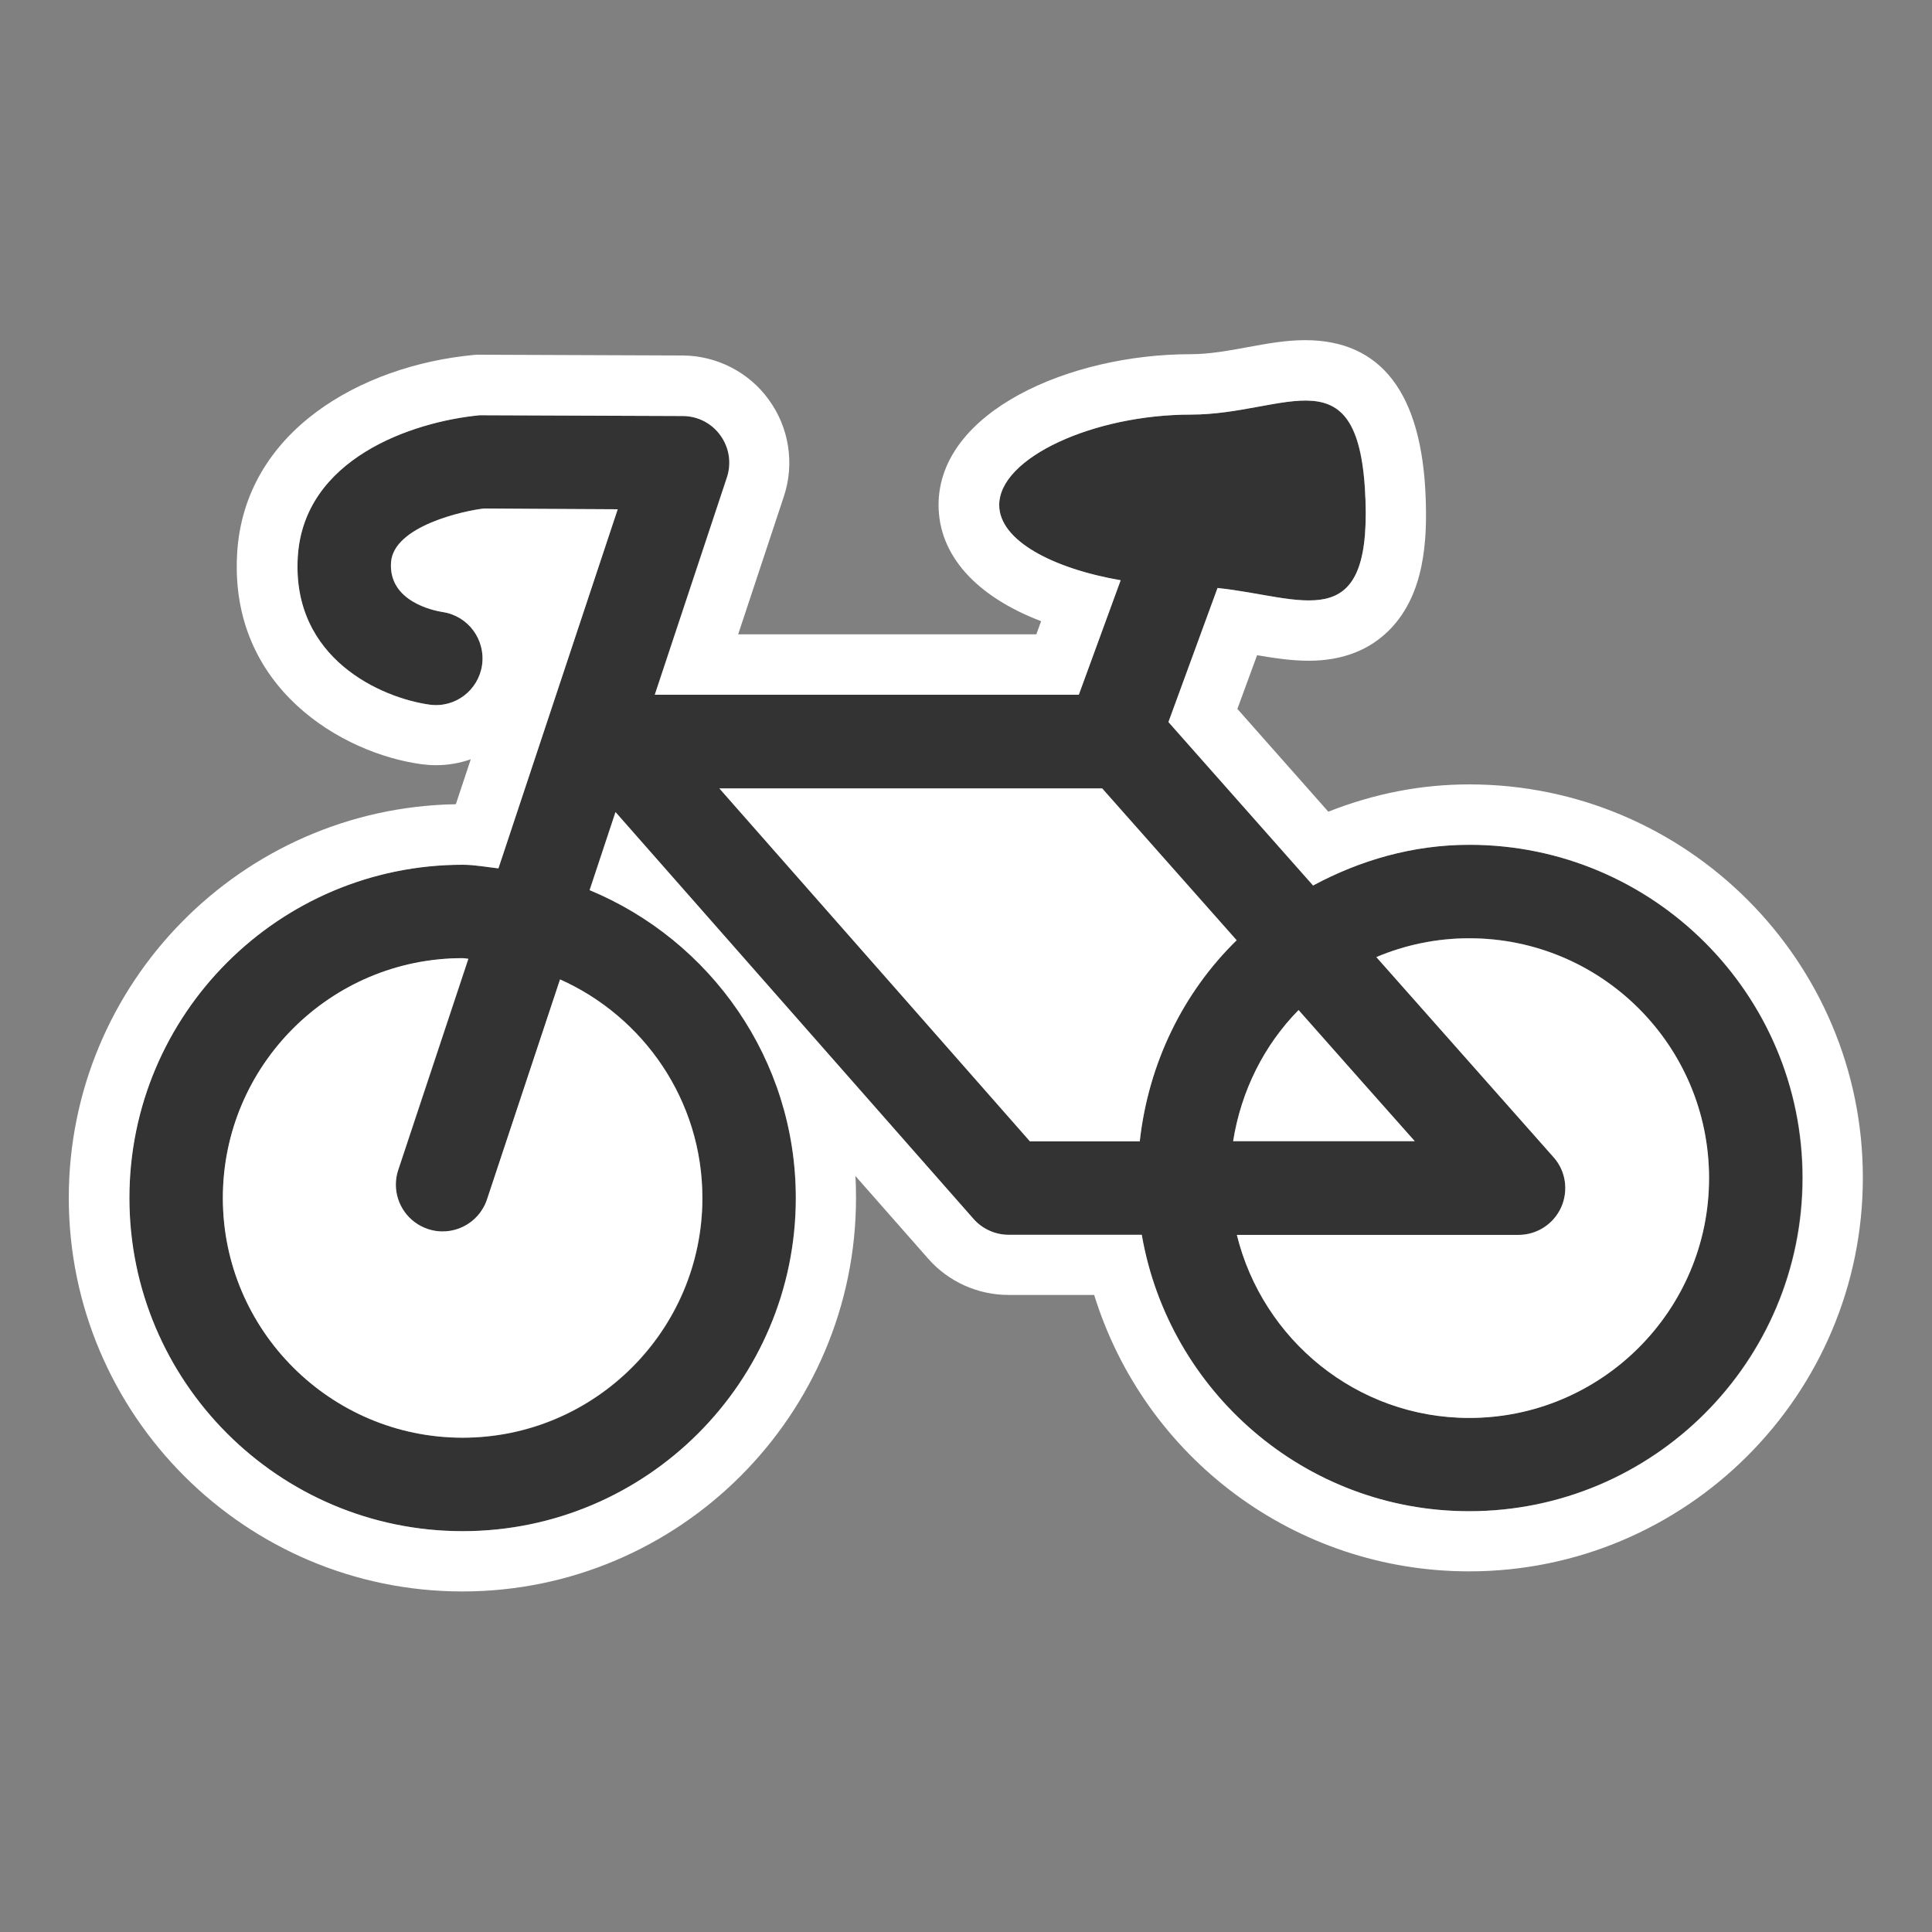 <?xml version="1.0" encoding="utf-8"?>
<!-- Generator: Adobe Illustrator 16.0.0, SVG Export Plug-In . SVG Version: 6.00 Build 0)  -->
<!DOCTYPE svg PUBLIC "-//W3C//DTD SVG 1.1//EN" "http://www.w3.org/Graphics/SVG/1.1/DTD/svg11.dtd">
<svg version="1.1" id="Icon" xmlns="http://www.w3.org/2000/svg" xmlns:xlink="http://www.w3.org/1999/xlink" x="0px" y="0px"
	 width="15px" height="15px" viewBox="24.5 24.5 15 15" enable-background="new 24.5 24.5 15 15" xml:space="preserve">
<rect x="24.5" y="24.5" width="15" height="15" fill="#808080" stroke="none"/>
<rect x="24.5" y="24.5" fill="none" width="15" height="15"/>
<g>
	<path fill="#333333" d="M35.907,31.059c-0.44,0-0.85,0.121-1.213,0.316l-1.123-1.269l0.382-1.041
		c0.656,0.069,1.187,0.383,1.148-0.68c-0.041-1.173-0.607-0.666-1.357-0.666s-1.487,0.333-1.487,0.702
		c0,0.277,0.417,0.494,0.943,0.584l-0.325,0.889h-3.292l0.56-1.687c0.037-0.111,0.018-0.232-0.05-0.326
		c-0.067-0.095-0.177-0.151-0.293-0.151l-1.577-0.006c-0.527,0.051-1.368,0.338-1.412,1.103c-0.045,0.787,0.65,1.092,1.024,1.144
		c0.198,0.027,0.378-0.11,0.407-0.307c0.029-0.198-0.107-0.382-0.305-0.412c-0.07-0.011-0.42-0.081-0.402-0.383
		c0.017-0.287,0.575-0.405,0.723-0.421c0,0,0.582,0.003,1.037,0.006c-0.129,0.389-0.54,1.626-0.926,2.788
		c-0.093-0.01-0.183-0.028-0.278-0.028c-1.427,0-2.588,1.16-2.588,2.587c0,1.427,1.161,2.587,2.588,2.587
		c1.427,0,2.587-1.16,2.587-2.587c0-1.077-0.663-2.001-1.601-2.39l0.201-0.606l2.779,3.159c0.069,0.078,0.169,0.123,0.273,0.123
		h1.032c0.21,1.216,1.267,2.146,2.542,2.146c1.428,0,2.589-1.16,2.589-2.587C38.496,32.219,37.335,31.059,35.907,31.059z
		 M29.954,33.802c0,1.026-0.835,1.861-1.861,1.861c-1.026,0-1.862-0.835-1.862-1.861c0-1.027,0.835-1.862,1.862-1.862
		c0.015,0,0.03,0.004,0.044,0.005c-0.302,0.911-0.544,1.638-0.544,1.638c-0.013,0.038-0.019,0.077-0.019,0.115
		c0,0.152,0.096,0.294,0.249,0.345c0.19,0.063,0.396-0.04,0.459-0.23l0.567-1.708C29.498,32.395,29.954,33.045,29.954,33.802z
		 M35.484,33.36c-0.39,0-0.91,0-1.41,0c0.062-0.394,0.241-0.746,0.508-1.018C34.922,32.728,35.252,33.098,35.484,33.36z
		 M30.085,30.621c0.965,0,2.735,0,2.972,0c0.084,0.095,0.533,0.601,1.045,1.179c-0.416,0.406-0.685,0.953-0.753,1.561
		c-0.427,0-0.76,0-0.853,0C32.332,33.173,30.778,31.408,30.085,30.621z M35.907,35.508c-0.873,0-1.604-0.607-1.804-1.421h2.187
		c0.143,0,0.272-0.084,0.331-0.214c0.059-0.131,0.036-0.283-0.059-0.39l-1.376-1.553c0.222-0.093,0.466-0.146,0.721-0.146
		c1.027,0,1.862,0.834,1.862,1.861C37.77,34.673,36.935,35.508,35.907,35.508z"/>
	<path fill="#FFFFFF" d="M28.281,33.812c-0.063,0.19-0.269,0.294-0.459,0.23c-0.152-0.051-0.249-0.192-0.249-0.345
		c0-0.038,0.006-0.077,0.019-0.115c0,0,0.242-0.728,0.544-1.638c-0.015-0.001-0.03-0.005-0.045-0.005
		c-1.026,0-1.861,0.834-1.861,1.862c0,1.026,0.835,1.861,1.861,1.861c1.026,0,1.862-0.835,1.862-1.861
		c0-0.757-0.456-1.407-1.105-1.697L28.281,33.812z"/>
	<path fill="#FFFFFF" d="M35.907,31.785c-0.256,0-0.499,0.052-0.721,0.146l1.375,1.553c0.096,0.106,0.118,0.259,0.06,0.39
		c-0.059,0.13-0.188,0.214-0.331,0.214h-2.187c0.2,0.813,0.931,1.421,1.804,1.421c1.027,0,1.862-0.835,1.862-1.861
		C37.77,32.619,36.935,31.785,35.907,31.785z"/>
	<path fill="#FFFFFF" d="M34.582,32.342c-0.267,0.272-0.445,0.625-0.508,1.018c0.5,0,1.021,0,1.41,0
		C35.252,33.098,34.922,32.728,34.582,32.342z"/>
	<path fill="#FFFFFF" d="M33.057,30.621c-0.236,0-2.007,0-2.972,0c0.693,0.788,2.247,2.552,2.411,2.74c0.093,0,0.426,0,0.853,0
		c0.068-0.608,0.337-1.155,0.752-1.561C33.589,31.222,33.141,30.715,33.057,30.621z"/>
	<path fill="#FFFFFF" d="M35.907,30.59c-0.372,0-0.738,0.071-1.094,0.212l-0.706-0.798l0.153-0.417
		c0.137,0.023,0.268,0.043,0.401,0.043c0.262,0,0.476-0.083,0.634-0.247c0.265-0.275,0.286-0.687,0.274-1.015
		c-0.029-0.814-0.344-1.227-0.936-1.227c-0.148,0-0.292,0.026-0.444,0.054c-0.146,0.027-0.299,0.055-0.446,0.055
		c-0.94,0-1.956,0.447-1.956,1.17c0,0.39,0.29,0.709,0.796,0.903l-0.037,0.102h-2.315l0.355-1.071
		c0.084-0.253,0.041-0.533-0.116-0.749c-0.152-0.213-0.404-0.344-0.67-0.345l-1.577-0.006c0,0-0.001,0-0.002,0
		c-0.015,0-0.03,0-0.045,0.002c-0.874,0.083-1.78,0.593-1.835,1.542c-0.061,1.047,0.821,1.552,1.429,1.635
		c0.038,0.005,0.076,0.008,0.114,0.008c0.094,0,0.186-0.016,0.271-0.046l-0.116,0.349c-1.662,0.028-3.005,1.388-3.005,3.056
		c0,1.685,1.371,3.056,3.056,3.056s3.056-1.371,3.056-3.056c0-0.057-0.001-0.113-0.005-0.17l0.565,0.642
		c0.157,0.179,0.385,0.282,0.625,0.282h0.664c0.392,1.265,1.56,2.146,2.911,2.146c1.686,0,3.057-1.371,3.057-3.056
		C38.964,31.961,37.593,30.59,35.907,30.59z M35.907,36.233c-1.275,0-2.332-0.931-2.542-2.146h-1.033
		c-0.104,0-0.204-0.045-0.273-0.123l-2.78-3.159l-0.201,0.606c0.938,0.389,1.601,1.313,1.601,2.39c0,1.427-1.161,2.587-2.587,2.587
		s-2.587-1.16-2.587-2.587c0-1.427,1.161-2.587,2.587-2.587c0.095,0,0.186,0.018,0.278,0.028c0.386-1.162,0.797-2.399,0.926-2.788
		c-0.455-0.002-1.037-0.006-1.037-0.006c-0.148,0.016-0.706,0.134-0.723,0.421c-0.018,0.302,0.332,0.372,0.402,0.383
		c0.197,0.03,0.333,0.214,0.305,0.412c-0.029,0.197-0.21,0.334-0.407,0.307c-0.375-0.052-1.07-0.357-1.024-1.144
		c0.044-0.765,0.885-1.052,1.412-1.103l1.577,0.006c0.117,0,0.226,0.057,0.293,0.151c0.068,0.094,0.087,0.215,0.05,0.326
		l-0.56,1.687h3.292l0.325-0.889c-0.525-0.091-0.943-0.308-0.943-0.584c0-0.369,0.737-0.702,1.487-0.702s1.316-0.507,1.357,0.666
		c0.037,1.063-0.492,0.749-1.149,0.68l-0.381,1.041l1.123,1.269c0.363-0.195,0.772-0.316,1.213-0.316
		c1.428,0,2.588,1.16,2.588,2.587C38.495,35.073,37.335,36.233,35.907,36.233z"/>
</g>
</svg>
